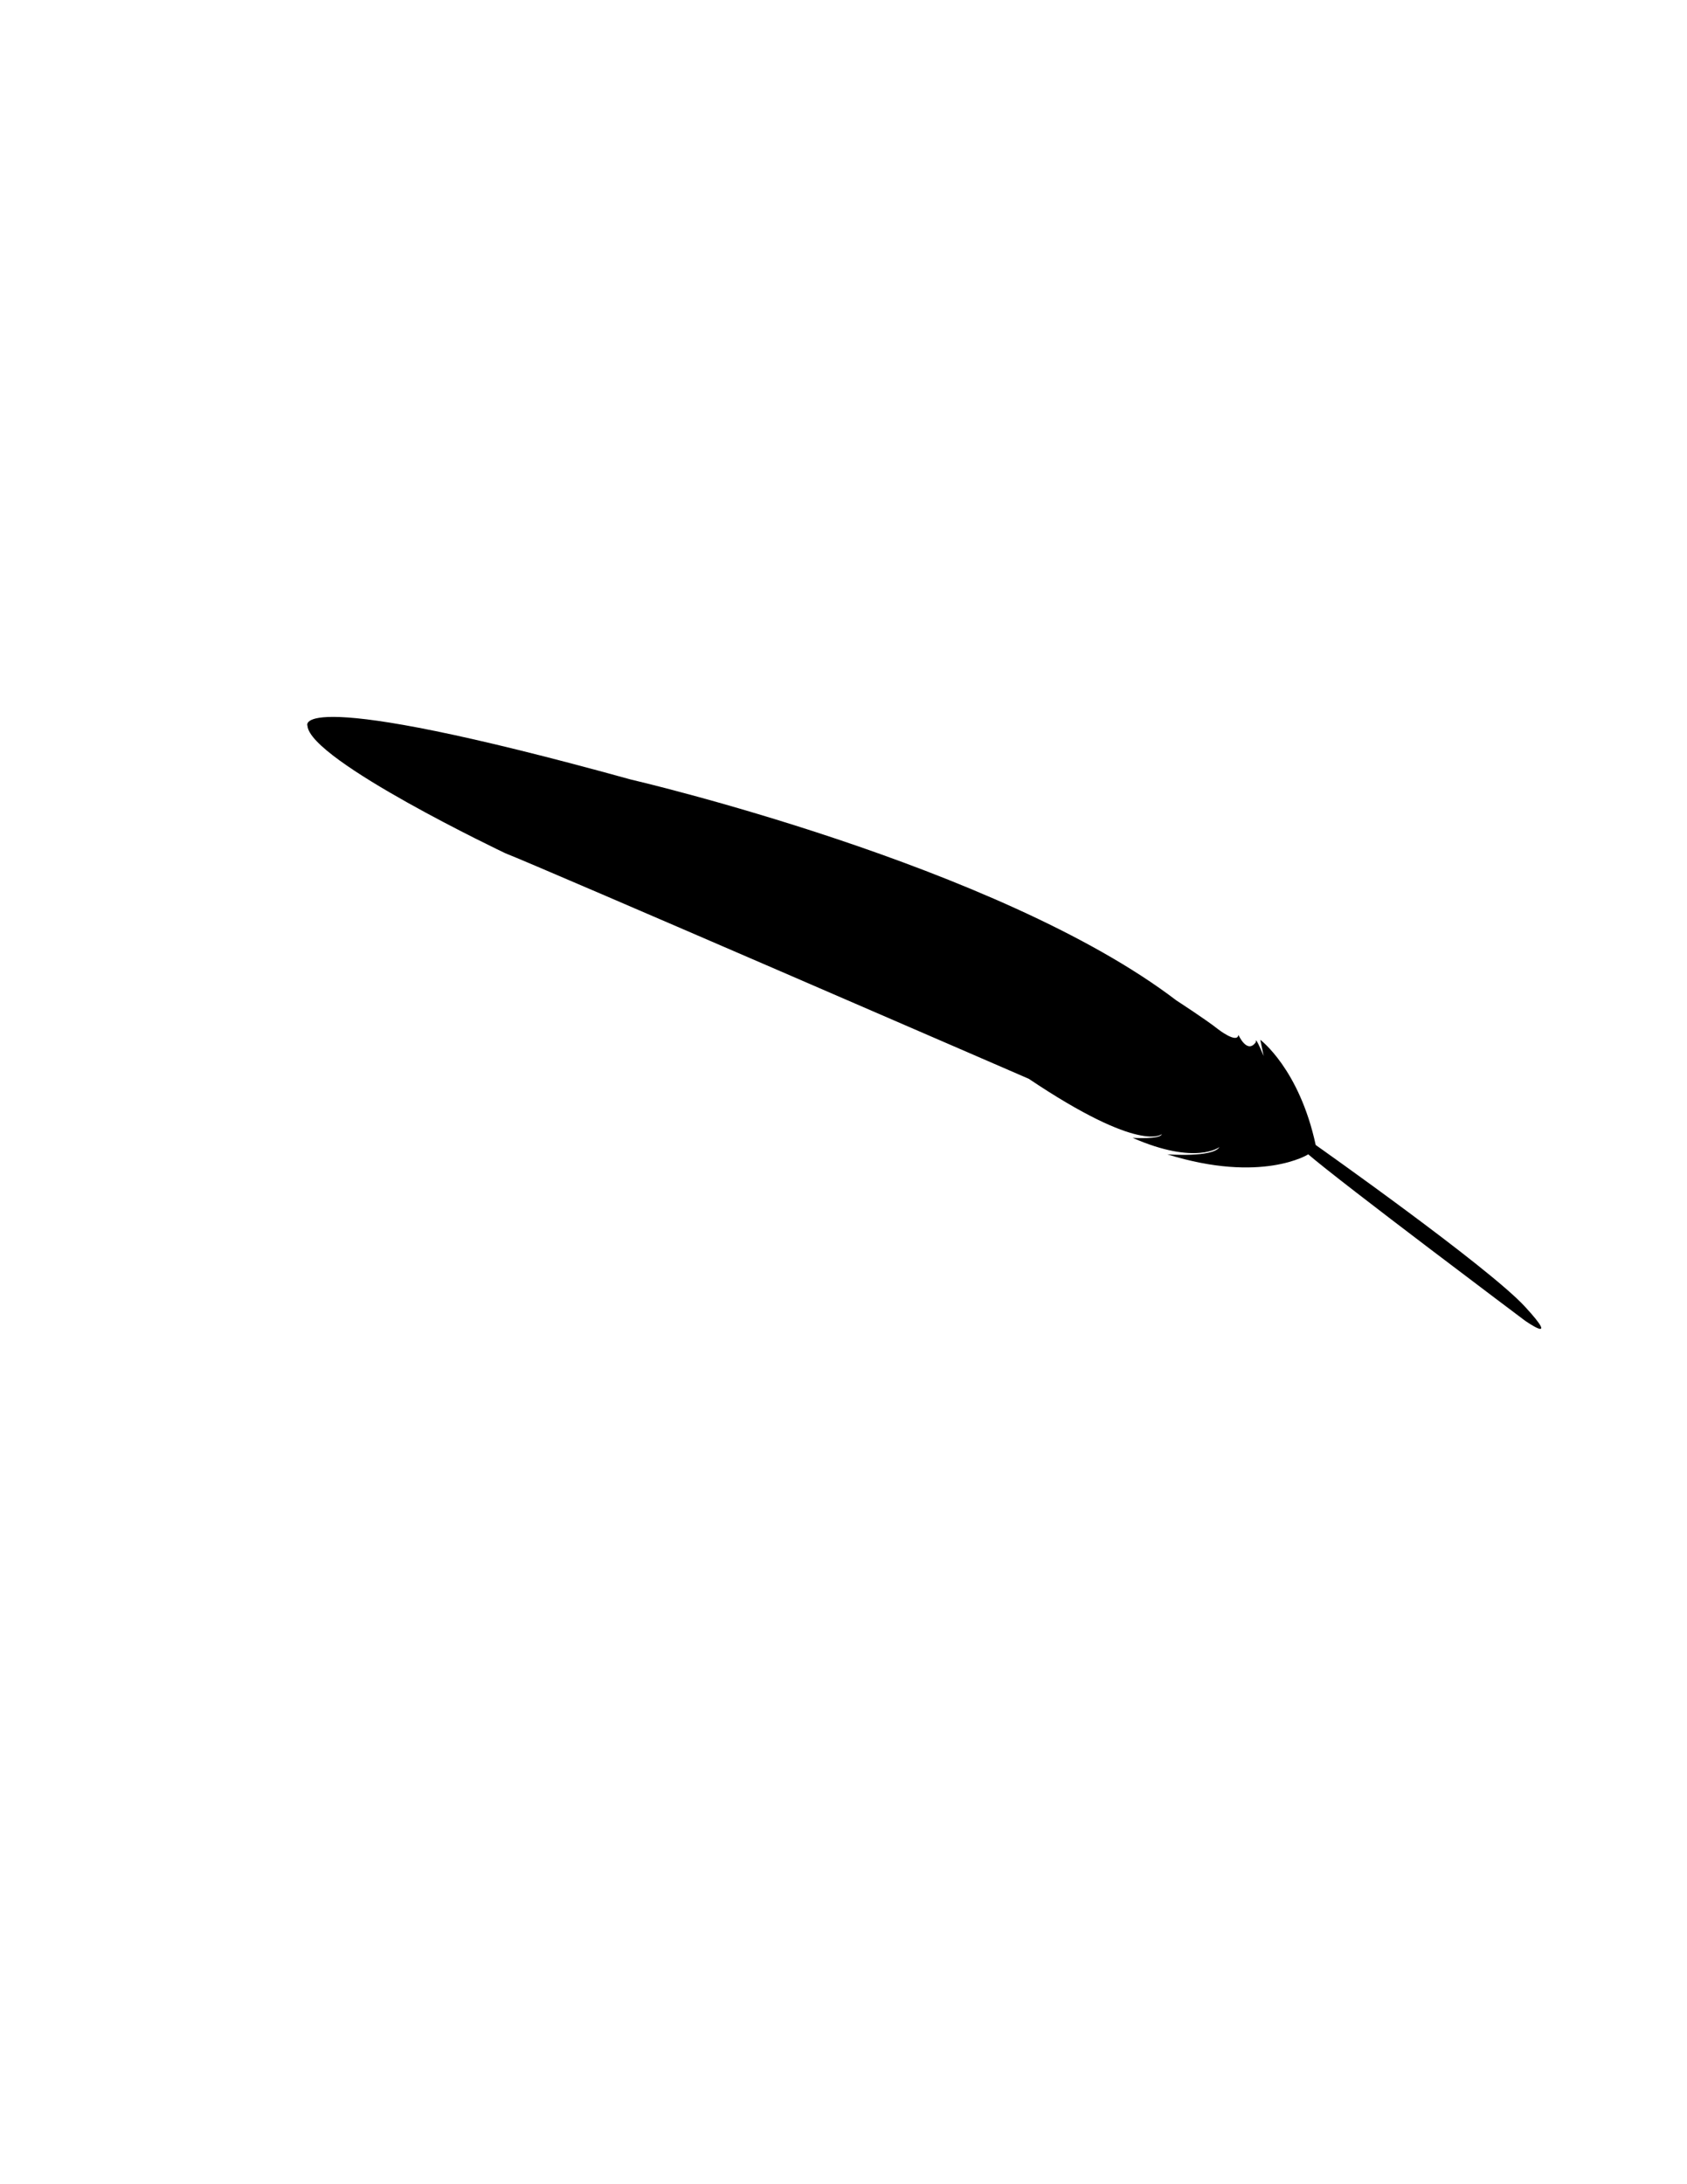 <?xml version="1.0" encoding="utf-8"?>
<!-- Generator: Adobe Illustrator 24.0.3, SVG Export Plug-In . SVG Version: 6.00 Build 0)  -->
<svg version="1.1" id="Layer_1" xmlns="http://www.w3.org/2000/svg" xmlns:xlink="http://www.w3.org/1999/xlink" x="0px" y="0px"
	 viewBox="0 0 612 792" enable-background="new 0 0 612 792" xml:space="preserve">
<path d="M553.22,478.87c0,0-67.17-50.38-78.62-60.3c0,0-16.79,10.69-51.14,0c0,0,16.59,1.24,18.91-2.63c0,0-8.52,6.71-31.48-3.35
	c0,0,10.06,0.65,10.58-1.35c0,0-7.48,7.29-48.25-20.06c0,0-177.4-76.93-189.86-81.77c0,0-70.92-33.66-71.82-46.23
	c0,0-7.19-14.94,117.27,19.47c0,0,133.38,30.84,197.97,80.13c0,0,10.8,6.98,15.05,10.38c0,0,7,5.45,7.44,2.09
	c0,0,3.2,7.25,6.37,2.55c0,0-0.62-2.98,2.78,5.1l-1.22-5.87c0,0,14.15,10.54,20.1,38.15c0,0,62.64,44.18,75.92,58.62
	C566.51,488.23,553.22,478.87,553.22,478.87z"/>
</svg>
